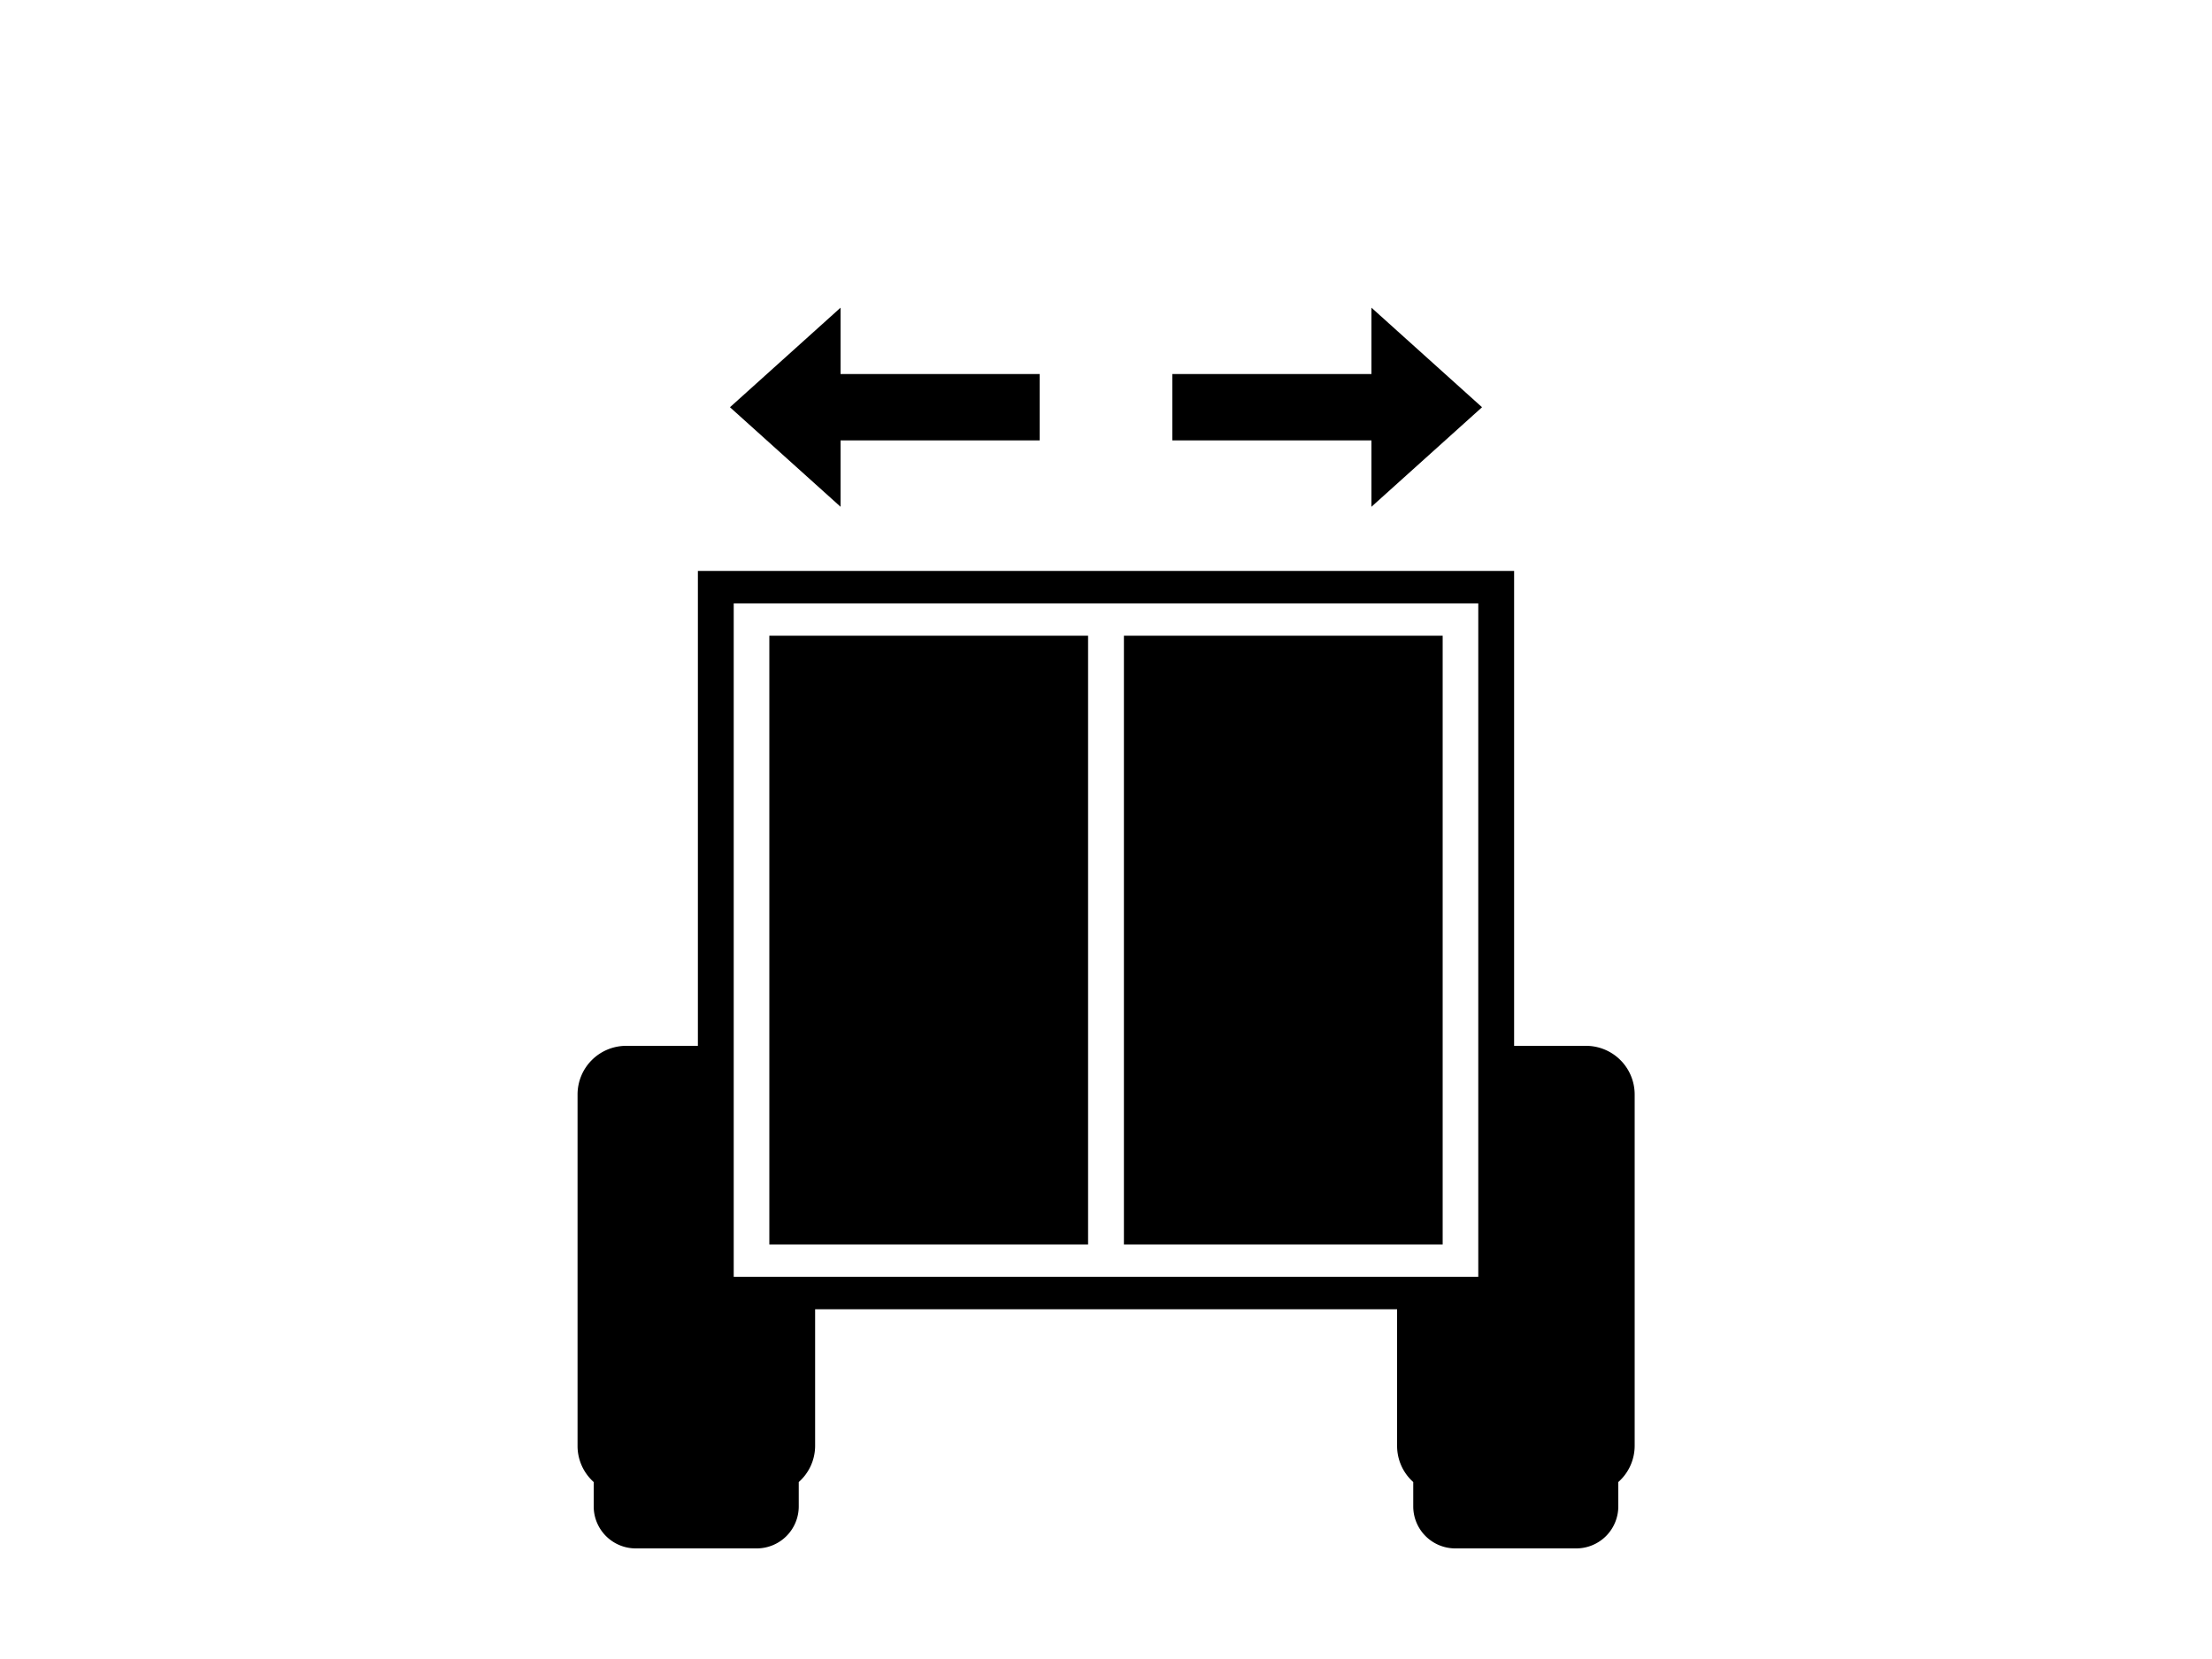 <?xml-stylesheet type="text/css" href="http://www.intechrv.com/css/layout.css" ?>
<svg xmlns="http://www.w3.org/2000/svg" viewBox="0 0 100 75" class="chase"><title>Interior-Width</title><g id="Layer_1" data-name="Layer 1"><rect class="cls-1" x="50.81" y="28.74" width="14.41" height="27.52"/><rect class="cls-1" x="34.78" y="28.74" width="14.41" height="27.52"/><path class="cls-1" d="M71.69,47.28H68.45V25.81H31.55V47.28H28.31a2.2,2.2,0,0,0-2.2,2.2v15.9A2.19,2.19,0,0,0,26.84,67v1.1a1.9,1.9,0,0,0,1.9,1.9h5.47a1.9,1.9,0,0,0,1.9-1.9V67a2.19,2.19,0,0,0,.74-1.63V59.19H63.16v6.18A2.19,2.19,0,0,0,63.89,67v1.1a1.9,1.9,0,0,0,1.9,1.9h5.47a1.9,1.9,0,0,0,1.9-1.9V67a2.19,2.19,0,0,0,.74-1.63V49.47A2.2,2.2,0,0,0,71.69,47.28ZM66.83,57.72H33.17V27.28H66.83Z"/></g><g id="Layer_5" data-name="Layer 5"><polygon class="cls-1" points="47 16.91 47 19.91 38 19.91 38 22.91 33 18.41 38 13.91 38 16.91 47 16.91"/><polygon class="cls-1" points="53 19.91 53 16.91 62 16.91 62 13.91 67 18.41 62 22.91 62 19.91 53 19.91"/></g></svg>
